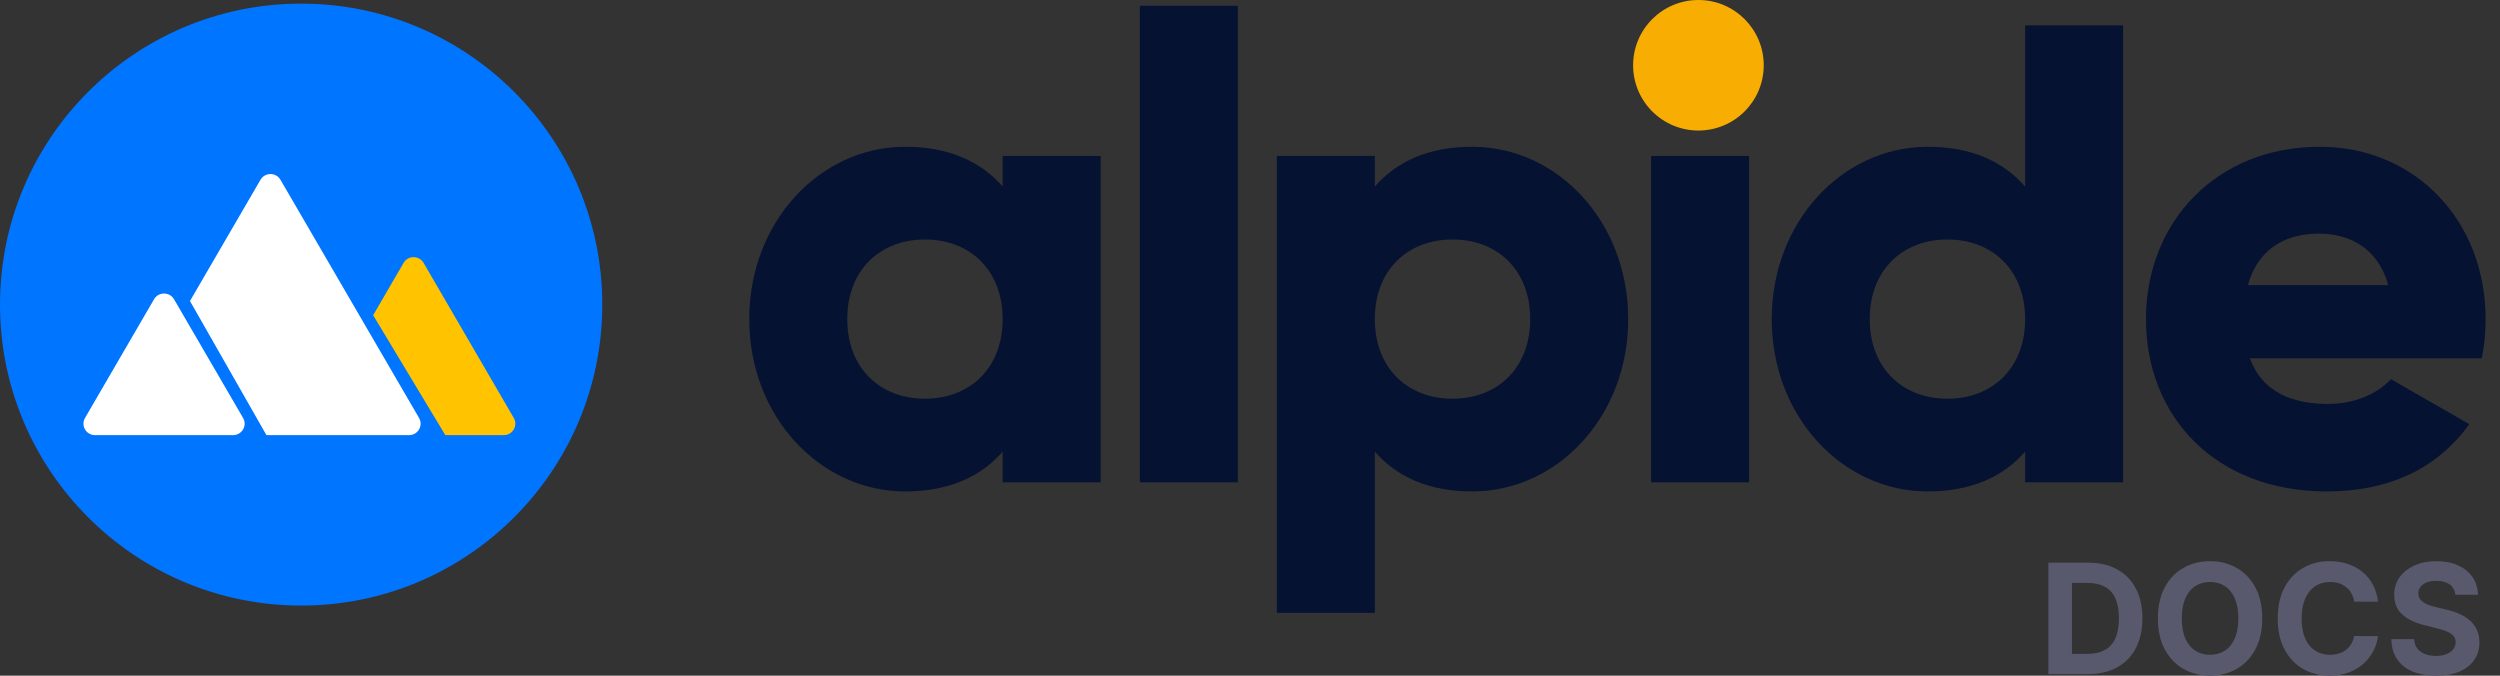 <svg width="148" height="40" viewBox="0 0 148 40" fill="none" xmlns="http://www.w3.org/2000/svg">
<rect x="0" y="0" width="148" height="40" fill="#333333" stroke="none"/>
<path d="M35.655 18.032C35.655 27.872 27.674 35.849 17.828 35.849C7.982 35.849 0 27.872 0 18.032C0 8.192 7.982 0.215 17.828 0.215C27.674 0.215 35.655 8.192 35.655 18.032Z" fill="#0075FF"/>
<path d="M15.773 25.76H24.216C24.744 25.76 25.072 25.195 24.807 24.741L16.604 10.643C16.342 10.191 15.683 10.191 15.421 10.643L11.246 17.82" fill="white"/>
<path d="M13.799 25.76H5.625C5.098 25.76 4.77 25.195 5.034 24.741L9.119 17.716C9.382 17.264 10.04 17.264 10.303 17.716L14.39 24.741C14.655 25.193 14.324 25.76 13.799 25.76Z" fill="white"/>
<path d="M26.363 25.76H29.824C30.351 25.76 30.68 25.195 30.415 24.741L25.076 15.562C24.814 15.11 24.155 15.11 23.892 15.562L22.09 18.661" fill="#FFC300"/>
<path d="M59.358 9.231V11.047C58.082 9.578 56.188 8.69 53.597 8.69C48.533 8.69 44.357 13.133 44.357 18.891C44.357 24.648 48.533 29.092 53.597 29.092C56.188 29.092 58.082 28.203 59.358 26.735V28.551H65.157V9.231H59.358ZM54.757 23.605C52.09 23.605 50.157 21.789 50.157 18.891C50.157 15.993 52.09 14.177 54.757 14.177C57.425 14.177 59.358 15.993 59.358 18.891C59.358 21.789 57.425 23.605 54.757 23.605Z" fill="#08173D"/>
<path d="M59.358 9.231V11.047C58.082 9.578 56.188 8.69 53.597 8.69C48.533 8.69 44.357 13.133 44.357 18.891C44.357 24.648 48.533 29.092 53.597 29.092C56.188 29.092 58.082 28.203 59.358 26.735V28.551H65.157V9.231H59.358ZM54.757 23.605C52.09 23.605 50.157 21.789 50.157 18.891C50.157 15.993 52.09 14.177 54.757 14.177C57.425 14.177 59.358 15.993 59.358 18.891C59.358 21.789 57.425 23.605 54.757 23.605Z" fill="black" fill-opacity="0.2"/>
<path d="M67.479 28.551H73.278V0.343H67.479V28.551Z" fill="#08173D"/>
<path d="M67.479 28.551H73.278V0.343H67.479V28.551Z" fill="black" fill-opacity="0.2"/>
<path d="M87.149 8.69C84.559 8.69 82.664 9.578 81.388 11.047V9.231H75.589V36.279H81.388V26.735C82.664 28.203 84.559 29.092 87.149 29.092C92.214 29.092 96.389 24.648 96.389 18.891C96.389 13.133 92.214 8.69 87.149 8.69ZM85.989 23.605C83.322 23.605 81.388 21.789 81.388 18.891C81.388 15.993 83.322 14.177 85.989 14.177C88.657 14.177 90.59 15.993 90.59 18.891C90.59 21.789 88.657 23.605 85.989 23.605Z" fill="#08173D"/>
<path d="M87.149 8.69C84.559 8.69 82.664 9.578 81.388 11.047V9.231H75.589V36.279H81.388V26.735C82.664 28.203 84.559 29.092 87.149 29.092C92.214 29.092 96.389 24.648 96.389 18.891C96.389 13.133 92.214 8.69 87.149 8.69ZM85.989 23.605C83.322 23.605 81.388 21.789 81.388 18.891C81.388 15.993 83.322 14.177 85.989 14.177C88.657 14.177 90.59 15.993 90.59 18.891C90.59 21.789 88.657 23.605 85.989 23.605Z" fill="black" fill-opacity="0.2"/>
<path d="M100.644 7.531C102.539 7.531 104.124 5.946 104.124 4.053C104.124 2.16 102.539 0.575 100.644 0.575C98.75 0.575 97.165 2.16 97.165 4.053C97.165 5.946 98.75 7.531 100.644 7.531ZM97.745 28.551H103.544V9.231H97.745V28.551Z" fill="#08173D"/>
<path d="M100.644 7.531C102.539 7.531 104.124 5.946 104.124 4.053C104.124 2.16 102.539 0.575 100.644 0.575C98.75 0.575 97.165 2.16 97.165 4.053C97.165 5.946 98.75 7.531 100.644 7.531ZM97.745 28.551H103.544V9.231H97.745V28.551Z" fill="black" fill-opacity="0.2"/>
<path d="M119.889 1.503V11.047C118.613 9.578 116.719 8.69 114.128 8.69C109.063 8.69 104.888 13.133 104.888 18.891C104.888 24.648 109.063 29.092 114.128 29.092C116.719 29.092 118.613 28.203 119.889 26.735V28.551H125.688V1.503H119.889ZM115.288 23.605C112.62 23.605 110.687 21.789 110.687 18.891C110.687 15.993 112.62 14.177 115.288 14.177C117.956 14.177 119.889 15.993 119.889 18.891C119.889 21.789 117.956 23.605 115.288 23.605Z" fill="#08173D"/>
<path d="M119.889 1.503V11.047C118.613 9.578 116.719 8.69 114.128 8.69C109.063 8.69 104.888 13.133 104.888 18.891C104.888 24.648 109.063 29.092 114.128 29.092C116.719 29.092 118.613 28.203 119.889 26.735V28.551H125.688V1.503H119.889ZM115.288 23.605C112.62 23.605 110.687 21.789 110.687 18.891C110.687 15.993 112.62 14.177 115.288 14.177C117.956 14.177 119.889 15.993 119.889 18.891C119.889 21.789 117.956 23.605 115.288 23.605Z" fill="black" fill-opacity="0.2"/>
<path d="M133.191 21.209H146.916C147.07 20.475 147.148 19.702 147.148 18.891C147.148 13.056 142.972 8.69 137.328 8.69C131.219 8.69 127.043 13.133 127.043 18.891C127.043 24.648 131.142 29.092 137.753 29.092C141.426 29.092 144.287 27.739 146.181 25.112L141.542 22.446C140.768 23.296 139.415 23.914 137.83 23.914C135.704 23.914 133.925 23.218 133.191 21.209ZM133.075 16.881C133.616 14.911 135.085 13.829 137.289 13.829C139.029 13.829 140.768 14.64 141.387 16.881H133.075Z" fill="#08173D"/>
<path d="M133.191 21.209H146.916C147.07 20.475 147.148 19.702 147.148 18.891C147.148 13.056 142.972 8.69 137.328 8.69C131.219 8.69 127.043 13.133 127.043 18.891C127.043 24.648 131.142 29.092 137.753 29.092C141.426 29.092 144.287 27.739 146.181 25.112L141.542 22.446C140.768 23.296 139.415 23.914 137.83 23.914C135.704 23.914 133.925 23.218 133.191 21.209ZM133.075 16.881C133.616 14.911 135.085 13.829 137.289 13.829C139.029 13.829 140.768 14.64 141.387 16.881H133.075Z" fill="black" fill-opacity="0.2"/>
<path d="M104.413 3.864C104.413 5.998 102.682 7.728 100.546 7.728C98.411 7.728 96.68 5.998 96.68 3.864C96.68 1.73 98.411 0 100.546 0C102.682 0 104.413 1.73 104.413 3.864Z" fill="#F7AD01"/>
<path d="M123.603 39.907H121.265V33.31H123.622C124.286 33.31 124.857 33.443 125.336 33.707C125.815 33.969 126.183 34.345 126.44 34.837C126.7 35.329 126.83 35.917 126.83 36.602C126.83 37.289 126.7 37.88 126.44 38.373C126.183 38.867 125.812 39.246 125.329 39.51C124.848 39.775 124.273 39.907 123.603 39.907ZM122.659 38.712H123.545C123.957 38.712 124.304 38.639 124.585 38.493C124.869 38.344 125.081 38.116 125.223 37.807C125.367 37.495 125.439 37.094 125.439 36.602C125.439 36.115 125.367 35.716 125.223 35.407C125.081 35.098 124.87 34.87 124.589 34.724C124.307 34.578 123.961 34.505 123.548 34.505H122.659V38.712Z" fill="#58596C"/>
<path d="M133.925 36.608C133.925 37.328 133.788 37.94 133.516 38.444C133.245 38.949 132.876 39.334 132.408 39.601C131.942 39.865 131.418 39.997 130.836 39.997C130.25 39.997 129.724 39.864 129.258 39.597C128.792 39.331 128.424 38.946 128.153 38.441C127.883 37.937 127.747 37.326 127.747 36.608C127.747 35.889 127.883 35.277 128.153 34.773C128.424 34.268 128.792 33.884 129.258 33.62C129.724 33.353 130.25 33.22 130.836 33.22C131.418 33.22 131.942 33.353 132.408 33.62C132.876 33.884 133.245 34.268 133.516 34.773C133.788 35.277 133.925 35.889 133.925 36.608ZM132.511 36.608C132.511 36.143 132.441 35.75 132.301 35.43C132.164 35.11 131.97 34.867 131.719 34.702C131.467 34.536 131.173 34.454 130.836 34.454C130.499 34.454 130.205 34.536 129.954 34.702C129.702 34.867 129.507 35.11 129.367 35.43C129.23 35.75 129.161 36.143 129.161 36.608C129.161 37.075 129.23 37.467 129.367 37.787C129.507 38.107 129.702 38.35 129.954 38.515C130.205 38.681 130.499 38.763 130.836 38.763C131.173 38.763 131.467 38.681 131.719 38.515C131.97 38.35 132.164 38.107 132.301 37.787C132.441 37.467 132.511 37.075 132.511 36.608Z" fill="#58596C"/>
<path d="M140.778 35.62H139.367C139.341 35.437 139.289 35.275 139.209 35.133C139.13 34.99 139.028 34.867 138.903 34.766C138.779 34.665 138.635 34.588 138.472 34.534C138.311 34.481 138.136 34.454 137.947 34.454C137.605 34.454 137.308 34.539 137.055 34.708C136.801 34.876 136.605 35.12 136.465 35.443C136.326 35.763 136.256 36.151 136.256 36.608C136.256 37.079 136.326 37.474 136.465 37.794C136.607 38.114 136.804 38.355 137.058 38.518C137.311 38.682 137.604 38.763 137.937 38.763C138.124 38.763 138.297 38.739 138.456 38.689C138.617 38.64 138.759 38.568 138.884 38.473C139.008 38.377 139.112 38.26 139.193 38.122C139.277 37.985 139.335 37.828 139.367 37.652L140.778 37.658C140.741 37.961 140.65 38.253 140.504 38.535C140.36 38.814 140.166 39.064 139.921 39.285C139.678 39.504 139.389 39.678 139.051 39.807C138.716 39.933 138.337 39.997 137.914 39.997C137.326 39.997 136.8 39.864 136.336 39.597C135.875 39.331 135.51 38.946 135.241 38.441C134.975 37.937 134.842 37.326 134.842 36.608C134.842 35.889 134.977 35.277 135.248 34.773C135.518 34.268 135.885 33.884 136.349 33.62C136.813 33.353 137.335 33.22 137.914 33.22C138.297 33.22 138.651 33.274 138.977 33.381C139.306 33.489 139.597 33.645 139.85 33.852C140.104 34.056 140.31 34.306 140.469 34.602C140.63 34.898 140.733 35.238 140.778 35.62Z" fill="#58596C"/>
<path d="M145.356 35.208C145.33 34.948 145.22 34.746 145.024 34.602C144.829 34.458 144.564 34.386 144.229 34.386C144.001 34.386 143.809 34.418 143.652 34.483C143.496 34.545 143.375 34.632 143.292 34.744C143.21 34.855 143.169 34.982 143.169 35.124C143.165 35.242 143.19 35.345 143.243 35.433C143.299 35.521 143.375 35.597 143.472 35.662C143.569 35.724 143.68 35.779 143.807 35.826C143.934 35.871 144.069 35.91 144.213 35.942L144.805 36.084C145.093 36.148 145.357 36.234 145.598 36.341C145.838 36.449 146.046 36.581 146.222 36.737C146.399 36.894 146.535 37.079 146.631 37.291C146.73 37.504 146.781 37.748 146.783 38.023C146.781 38.426 146.678 38.776 146.474 39.072C146.272 39.367 145.98 39.595 145.598 39.758C145.218 39.919 144.759 40 144.222 40C143.69 40 143.226 39.918 142.831 39.755C142.438 39.592 142.131 39.35 141.91 39.031C141.691 38.709 141.576 38.31 141.565 37.836H142.915C142.93 38.057 142.993 38.242 143.105 38.39C143.219 38.536 143.37 38.646 143.559 38.721C143.75 38.794 143.966 38.831 144.206 38.831C144.442 38.831 144.647 38.797 144.821 38.728C144.997 38.659 145.134 38.563 145.23 38.441C145.327 38.319 145.375 38.178 145.375 38.019C145.375 37.871 145.331 37.746 145.243 37.646C145.157 37.545 145.031 37.459 144.863 37.388C144.698 37.317 144.495 37.253 144.255 37.195L143.536 37.014C142.98 36.879 142.541 36.668 142.219 36.38C141.897 36.092 141.737 35.705 141.739 35.217C141.737 34.818 141.843 34.469 142.058 34.17C142.275 33.872 142.572 33.639 142.95 33.471C143.328 33.304 143.757 33.22 144.238 33.22C144.728 33.22 145.155 33.304 145.52 33.471C145.887 33.639 146.173 33.872 146.377 34.17C146.581 34.469 146.686 34.815 146.693 35.208H145.356Z" fill="#58596C"/>
</svg>
